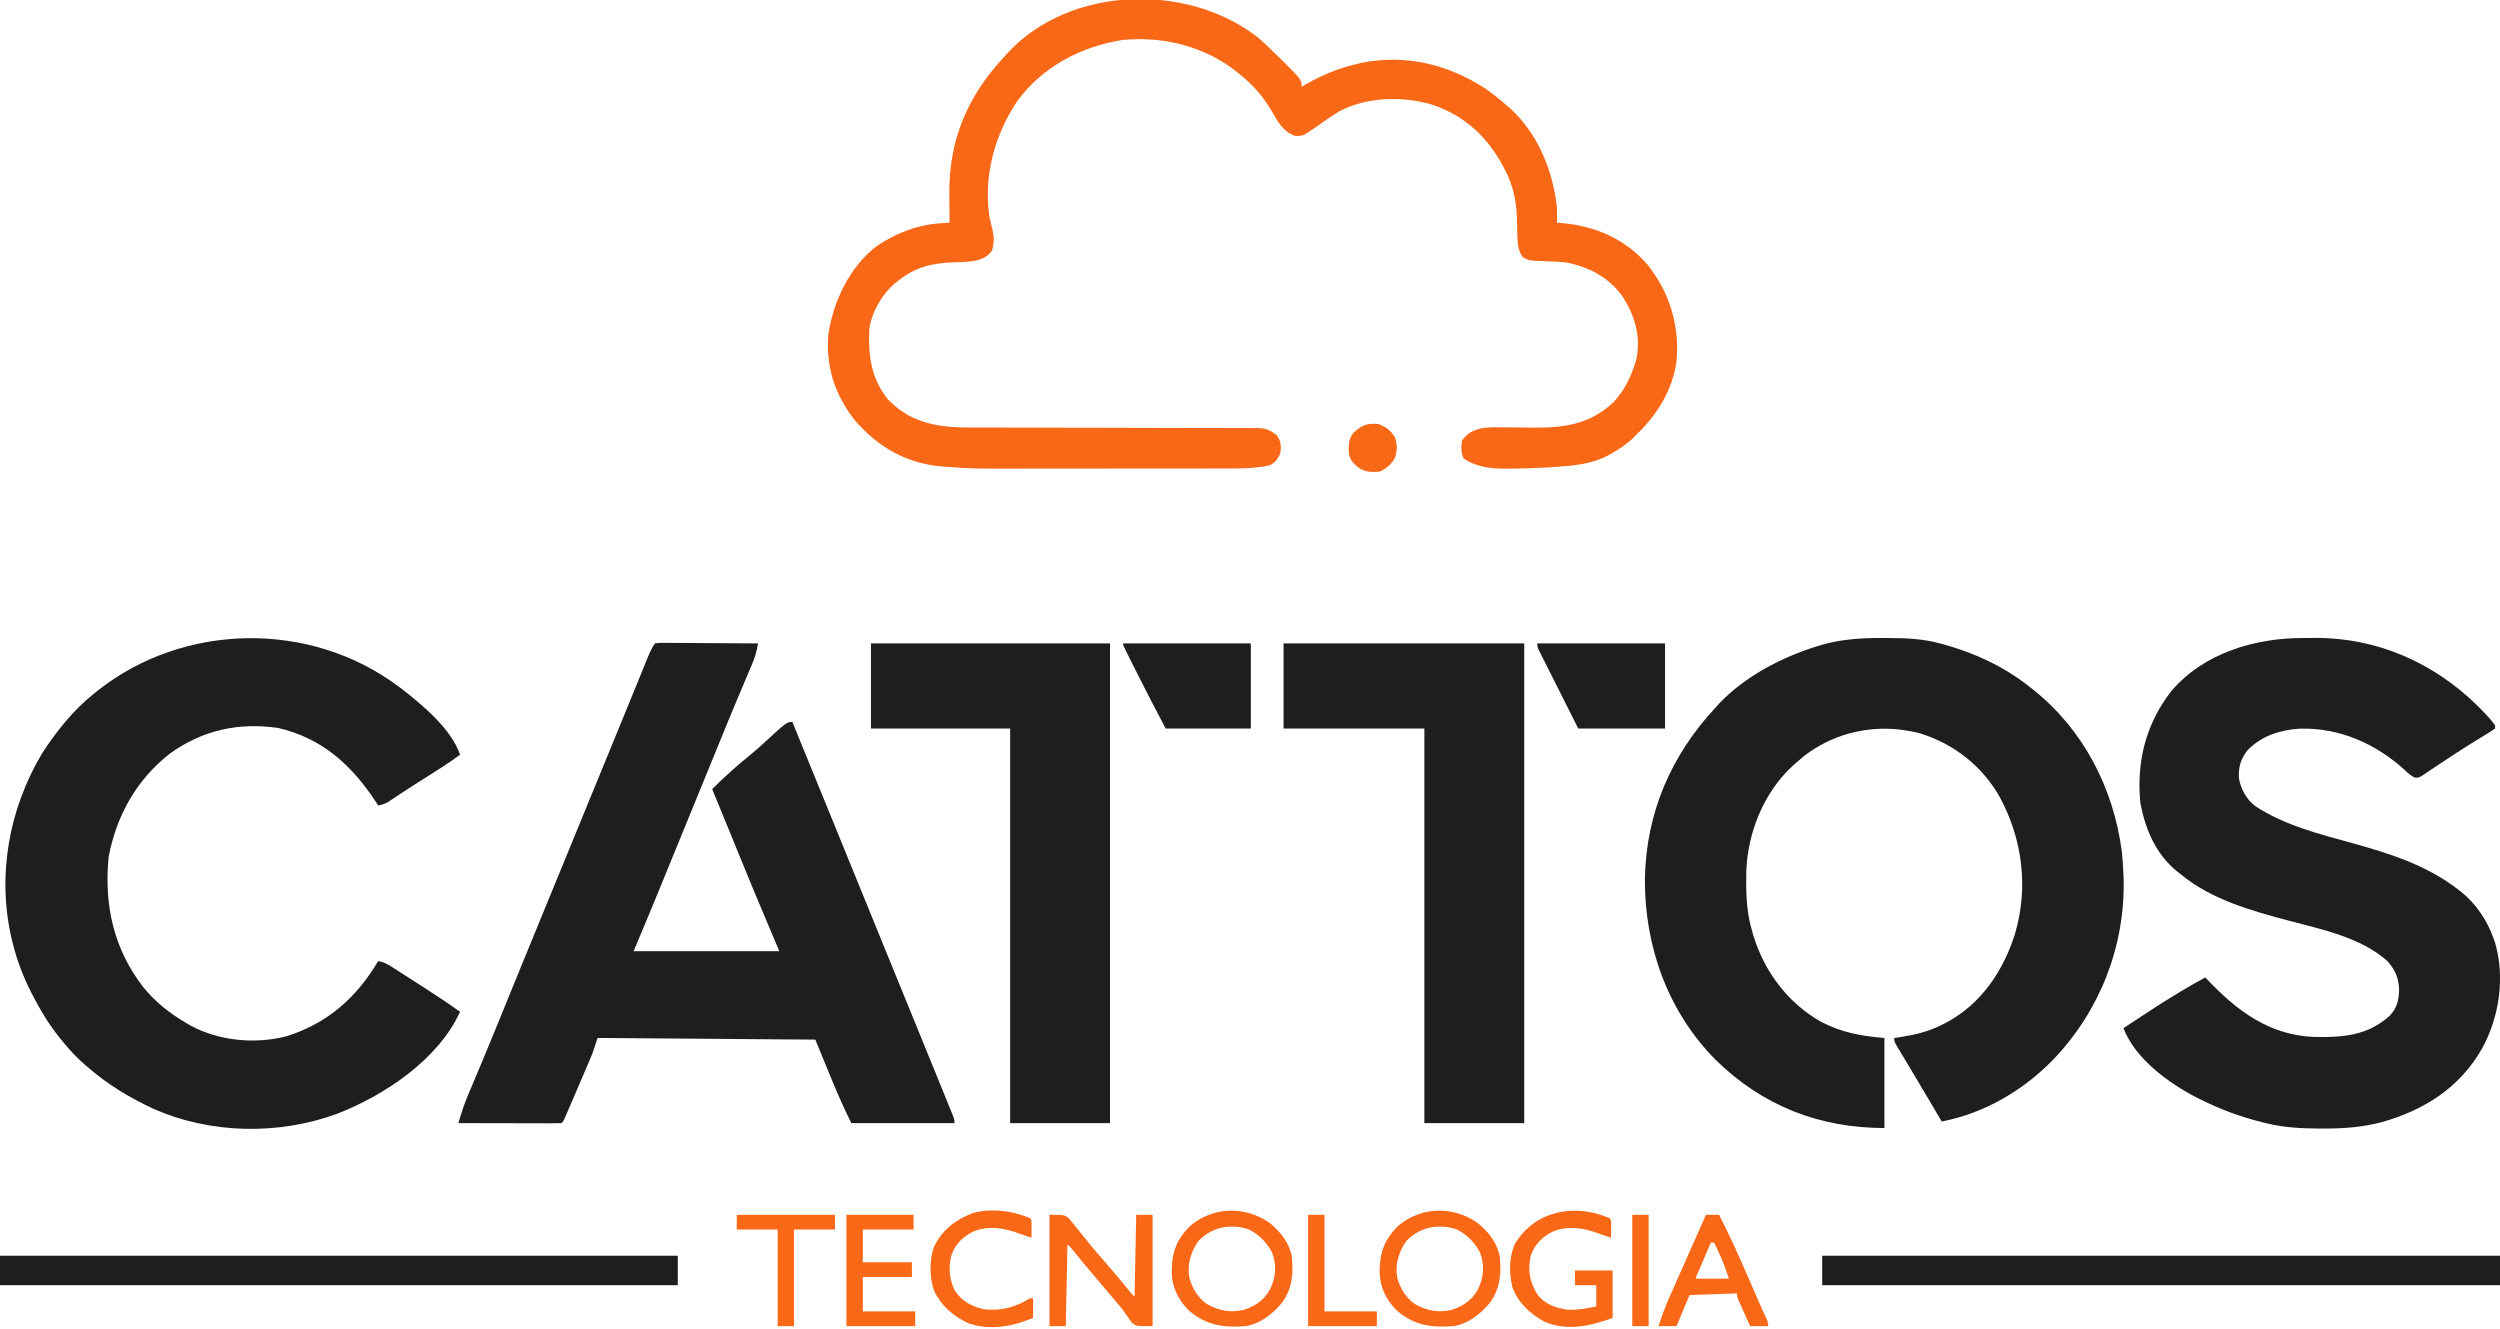 <?xml version="1.0" encoding="UTF-8"?>
<svg version="1.1" xmlns="http://www.w3.org/2000/svg" width="1527" height="812">
<path d="M0 0 C0.748 0.002 1.496 0.004 2.267 0.006 C13.175 0.05 23.603 0.434 34.188 3.312 C34.858 3.495 35.529 3.677 36.22 3.865 C55.074 9.102 72.784 17.174 88.188 29.312 C89.113 30.034 90.039 30.756 90.992 31.5 C121.743 56.032 140.069 91.545 145.188 130.312 C145.684 134.979 146.006 139.623 146.188 144.312 C146.249 145.697 146.249 145.697 146.312 147.109 C147.246 188.41 131.79 227.7 103.329 257.505 C84.809 276.451 61.325 290.288 35.188 295.312 C34.877 294.787 34.567 294.262 34.248 293.721 C33.291 292.1 32.333 290.479 31.376 288.858 C30.237 286.931 29.1 285.003 27.962 283.075 C24.949 277.97 21.927 272.871 18.883 267.784 C17.406 265.316 15.933 262.847 14.459 260.377 C13.736 259.167 13.011 257.958 12.285 256.75 C11.263 255.049 10.247 253.345 9.23 251.641 C8.643 250.66 8.055 249.679 7.45 248.669 C6.188 246.312 6.188 246.312 6.188 244.312 C7.275 244.154 8.363 243.995 9.484 243.832 C18.65 242.413 26.841 240.538 35.188 236.312 C36.171 235.82 37.155 235.328 38.168 234.82 C59.446 223.314 72.866 203.29 79.961 180.637 C88.251 152.554 84.581 123.049 70.765 97.384 C60.066 78.346 42.98 64.862 22.188 58.312 C18.866 57.398 15.601 56.77 12.188 56.312 C11.227 56.178 10.267 56.044 9.277 55.906 C-11.567 53.633 -32.32 59.26 -48.938 72.125 C-50.578 73.502 -52.204 74.898 -53.812 76.312 C-54.563 76.967 -55.313 77.622 -56.086 78.297 C-73.488 94.539 -83.249 118.584 -84.156 142.148 C-84.411 154.469 -84.294 166.413 -80.812 178.312 C-80.534 179.324 -80.256 180.336 -79.969 181.379 C-73.237 203.635 -58.971 222.814 -38.692 234.315 C-26.1 240.999 -14.061 243.125 0.188 244.312 C0.188 262.462 0.188 280.613 0.188 299.312 C-39.588 299.312 -74.434 285.65 -102.938 257.625 C-132.197 228.112 -146.28 188.365 -146.113 147.177 C-145.371 106.785 -130.177 71.675 -102.812 42.312 C-102.125 41.56 -101.438 40.807 -100.73 40.031 C-84.958 23.41 -62.461 11.673 -40.75 5 C-39.583 4.636 -39.583 4.636 -38.392 4.265 C-25.772 0.578 -13.048 -0.066 0 0 Z " fill="#1F1D1D" transform="translate(1150.812,389.688)"/>
<path d="M0 0 C2.632 -0.361 2.632 -0.361 6.01 -0.341 C7.271 -0.34 8.533 -0.34 9.832 -0.34 C11.213 -0.325 12.595 -0.309 13.977 -0.293 C15.386 -0.287 16.796 -0.283 18.205 -0.28 C21.918 -0.269 25.63 -0.239 29.342 -0.206 C33.129 -0.175 36.916 -0.162 40.703 -0.146 C48.136 -0.114 55.568 -0.063 63 0 C62.289 4.68 61.11 8.547 59.254 12.914 C58.972 13.584 58.69 14.254 58.399 14.944 C57.784 16.403 57.166 17.861 56.545 19.318 C54.826 23.354 53.13 27.401 51.43 31.445 C51.069 32.302 50.708 33.158 50.337 34.04 C46.218 43.832 42.201 53.665 38.188 63.5 C37.429 65.358 36.67 67.216 35.911 69.073 C34.376 72.832 32.841 76.59 31.307 80.349 C27.501 89.672 23.688 98.992 19.875 108.312 C19.319 109.672 19.319 109.672 18.751 111.06 C16.535 116.477 14.317 121.895 12.1 127.312 C11.364 129.111 10.628 130.909 9.892 132.707 C7.727 137.998 5.56 143.289 3.393 148.579 C2.732 150.192 2.071 151.805 1.411 153.419 C1.102 154.173 0.794 154.926 0.476 155.702 C0.211 156.351 -0.055 157 -0.328 157.669 C-4.492 167.807 -8.746 177.897 -13 188 C16.37 188 45.74 188 76 188 C70.72 175.46 65.44 162.92 60 150 C56.797 142.235 53.602 134.468 50.438 126.688 C49.337 123.988 48.237 121.29 47.136 118.591 C46.431 116.863 45.727 115.135 45.023 113.406 C41.703 105.262 38.355 97.13 35 89 C42.69 81.28 50.762 74.127 59.242 67.289 C62.121 64.9 64.875 62.411 67.625 59.875 C80.558 48 80.558 48 84 48 C84.846 50.073 85.693 52.147 86.539 54.22 C87.31 56.108 88.08 57.997 88.851 59.885 C91.064 65.306 93.276 70.727 95.489 76.148 C99.995 87.187 104.501 98.227 109.008 109.266 C118.144 131.644 127.273 154.026 136.39 176.413 C141.761 189.602 147.137 202.79 152.523 215.973 C156.614 225.988 160.701 236.004 164.785 246.022 C166.029 249.072 167.274 252.123 168.519 255.173 C170.552 260.156 172.58 265.139 174.606 270.124 C175.363 271.986 176.121 273.847 176.881 275.707 C177.919 278.25 178.952 280.795 179.984 283.34 C180.293 284.092 180.601 284.845 180.919 285.621 C183 290.772 183 290.772 183 293 C162.21 293 141.42 293 120 293 C111.72 276.44 105.091 259.102 98 242 C54.11 241.67 10.22 241.34 -35 241 C-35.99 243.97 -36.98 246.94 -38 250 C-38.634 251.631 -39.288 253.254 -39.977 254.861 C-40.334 255.698 -40.691 256.535 -41.059 257.398 C-41.434 258.267 -41.809 259.136 -42.195 260.031 C-42.588 260.948 -42.981 261.866 -43.386 262.81 C-44.21 264.73 -45.035 266.65 -45.862 268.568 C-47.133 271.518 -48.397 274.47 -49.66 277.422 C-50.463 279.292 -51.267 281.162 -52.07 283.031 C-52.449 283.917 -52.829 284.802 -53.219 285.714 C-53.57 286.526 -53.92 287.337 -54.282 288.174 C-54.59 288.891 -54.899 289.607 -55.217 290.346 C-56 292 -56 292 -57 293 C-58.964 293.094 -60.931 293.117 -62.897 293.114 C-64.158 293.113 -65.419 293.113 -66.719 293.113 C-68.105 293.108 -69.492 293.103 -70.879 293.098 C-72.29 293.096 -73.701 293.094 -75.112 293.093 C-78.832 293.09 -82.553 293.08 -86.273 293.069 C-90.067 293.058 -93.861 293.054 -97.654 293.049 C-105.103 293.038 -112.551 293.021 -120 293 C-118.323 287.149 -116.51 281.482 -114.129 275.871 C-113.718 274.895 -113.718 274.895 -113.299 273.899 C-112.704 272.487 -112.107 271.075 -111.508 269.665 C-109.827 265.704 -108.164 261.734 -106.5 257.766 C-105.962 256.484 -105.962 256.484 -105.414 255.177 C-100.889 244.378 -96.478 233.532 -92.062 222.688 C-90.776 219.529 -89.489 216.372 -88.202 213.214 C-87.354 211.132 -86.506 209.051 -85.658 206.97 C-81.703 197.266 -77.73 187.569 -73.75 177.875 C-73.427 177.089 -73.104 176.302 -72.772 175.492 C-71.16 171.566 -69.548 167.64 -67.936 163.714 C-64.956 156.459 -61.98 149.203 -59.004 141.948 C-57.336 137.882 -55.668 133.816 -54 129.75 C-53.333 128.125 -52.667 126.5 -52 124.875 C-32 76.125 -32 76.125 -31 73.688 C-30.333 72.061 -29.665 70.434 -28.998 68.808 C-27.343 64.773 -25.687 60.738 -24.031 56.704 C-20.893 49.061 -17.759 41.415 -14.641 33.764 C-13.161 30.133 -11.678 26.504 -10.196 22.874 C-9.487 21.137 -8.779 19.399 -8.073 17.661 C-7.096 15.257 -6.115 12.855 -5.133 10.453 C-4.844 9.739 -4.555 9.026 -4.258 8.29 C-3.03 5.298 -1.801 2.702 0 0 Z " fill="#1F1D1D" transform="translate(400,393)"/>
<path d="M0 0 C2.315 0.003 4.628 -0.02 6.943 -0.046 C44.392 -0.205 79.1 15.104 105.625 41.117 C109.532 44.996 113.392 48.857 116.648 53.316 C116.648 53.976 116.648 54.636 116.648 55.316 C114.365 56.886 112.084 58.331 109.71 59.753 C108.234 60.656 106.759 61.559 105.284 62.464 C104.518 62.933 103.751 63.402 102.962 63.885 C99.28 66.161 95.651 68.518 92.023 70.878 C91.321 71.332 90.619 71.785 89.895 72.252 C86.442 74.484 83.009 76.74 79.605 79.046 C78.968 79.471 78.331 79.897 77.676 80.335 C76.481 81.134 75.292 81.943 74.112 82.763 C70.251 85.327 70.251 85.327 67.519 85.277 C65.134 84.052 63.462 82.544 61.523 80.691 C43.836 64.555 21.676 54.756 -2.506 55.37 C-14.708 56.163 -25.562 59.577 -34.352 68.316 C-38.648 73.625 -40.186 78.732 -39.833 85.542 C-38.632 92.475 -35.278 98.568 -29.637 102.831 C-11.487 114.621 9.33 119.737 29.979 125.455 C52.686 131.75 74.743 138.826 93.648 153.316 C94.394 153.878 95.14 154.44 95.909 155.019 C104.972 162.354 111.748 172.38 115.648 183.316 C115.966 184.206 116.285 185.097 116.613 186.015 C122.819 207.438 119.27 231.415 108.706 250.734 C95.138 274.623 73.402 288.393 47.428 295.719 C35.532 298.855 23.702 299.694 11.46 299.628 C10.733 299.626 10.007 299.624 9.258 299.622 C-1.862 299.569 -12.537 299.049 -23.352 296.316 C-24.17 296.117 -24.988 295.918 -25.831 295.714 C-38.626 292.543 -50.532 288.131 -62.352 282.316 C-63.872 281.577 -63.872 281.577 -65.423 280.823 C-82.824 271.844 -103.083 257.114 -110.352 238.316 C-88.507 223.928 -88.507 223.928 -77.477 217.191 C-76.785 216.767 -76.092 216.343 -75.378 215.906 C-70.44 212.913 -65.416 210.091 -60.352 207.316 C-59.916 207.778 -59.479 208.241 -59.03 208.718 C-40.928 227.753 -21.382 242.51 5.843 243.667 C23.32 244.055 38.694 242.994 52.21 230.792 C56.657 226.224 57.788 221.375 58.023 215.191 C57.906 207.902 55.648 202.626 50.757 197.23 C34.56 182.902 11.085 178.06 -9.213 172.696 C-32.295 166.59 -56.621 159.808 -75.352 144.316 C-76.064 143.765 -76.775 143.215 -77.509 142.648 C-90.62 132.033 -97.018 116.834 -100.04 100.628 C-102.451 75.386 -96.658 52.362 -81.005 32.308 C-60.976 8.925 -29.776 -0.084 0 0 Z " fill="#1F1D1D" transform="translate(1407.352,389.684)"/>
<path d="M0 0 C0.936 0.694 1.872 1.387 2.836 2.102 C15.355 11.904 32.806 26.417 38 42 C31.027 47.091 23.793 51.71 16.479 56.289 C12.338 58.884 8.216 61.499 4.133 64.184 C3.363 64.689 2.594 65.194 1.801 65.714 C0.341 66.675 -1.115 67.64 -2.569 68.61 C-3.225 69.042 -3.882 69.473 -4.559 69.918 C-5.129 70.297 -5.699 70.676 -6.287 71.067 C-8.166 72.09 -9.912 72.567 -12 73 C-12.727 71.875 -12.727 71.875 -13.469 70.727 C-28.207 48.222 -46.473 31.754 -73.188 25.625 C-97.471 22.119 -119.502 27.035 -139.375 41.375 C-159.771 57.509 -171.755 78.978 -176.645 104.344 C-179.5 133.719 -173.655 160.579 -155.402 184.086 C-147.7 193.43 -139.365 199.954 -129 206 C-128.134 206.505 -127.267 207.011 -126.375 207.531 C-109.151 216.823 -87.253 218.821 -68.359 214.031 C-43.364 206.358 -25.212 190.46 -12 168 C-8.916 168.623 -6.693 169.642 -4.051 171.336 C-3.293 171.818 -2.536 172.3 -1.756 172.796 C-0.949 173.317 -0.143 173.838 0.688 174.375 C1.525 174.911 2.363 175.447 3.226 175.999 C5.821 177.661 8.411 179.33 11 181 C12.56 181.999 14.12 182.998 15.68 183.996 C23.232 188.842 30.715 193.756 38 199 C24.729 228.165 -8.063 249.961 -36.923 261.234 C-72.842 274.474 -114.953 273.712 -149.958 257.93 C-163.816 251.423 -176.345 243.944 -188 234 C-188.864 233.277 -189.727 232.554 -190.617 231.809 C-195.55 227.565 -199.897 223.045 -204 218 C-204.772 217.065 -205.544 216.131 -206.34 215.168 C-212.947 206.997 -218.19 198.329 -223 189 C-223.489 188.052 -223.489 188.052 -223.989 187.085 C-228.742 177.734 -232.417 168.17 -235 158 C-235.198 157.224 -235.395 156.448 -235.599 155.648 C-245.095 116.483 -237.724 75.012 -216.988 40.668 C-208.424 27.561 -198.288 14.798 -186 5 C-184.501 3.786 -184.501 3.786 -182.973 2.547 C-130.309 -38.782 -53.692 -39.898 0 0 Z " fill="#1F1D1D" transform="translate(243,419)"/>
<path d="M0 0 C5.004 4.356 9.718 9.027 14.438 13.688 C15.172 14.413 15.907 15.138 16.664 15.885 C26.5 25.784 26.5 25.784 26.5 30 C28.045 29.112 28.045 29.112 29.621 28.207 C39.63 22.599 49.317 18.574 60.5 16 C61.551 15.755 62.601 15.51 63.684 15.258 C90.607 10.146 115.68 16.297 138.465 30.895 C143.397 34.316 148.001 38.031 152.5 42 C153.123 42.539 153.745 43.078 154.387 43.633 C171.15 59.185 180.14 81.65 182.5 104 C182.559 105.666 182.589 107.333 182.562 109 C182.553 109.763 182.544 110.526 182.535 111.312 C182.524 111.869 182.512 112.426 182.5 113 C184.097 113.13 184.097 113.13 185.727 113.262 C206.194 115.145 224.091 122.908 237.805 138.645 C251.428 155.777 257.582 176.218 255.5 198 C252.902 215.36 243.967 229.988 231.5 242 C230.425 243.104 230.425 243.104 229.328 244.23 C225.065 248.374 220.42 251.441 215.25 254.312 C214.679 254.638 214.107 254.964 213.519 255.3 C203.762 260.432 192.522 261.489 181.688 262.188 C180.532 262.266 179.376 262.345 178.186 262.427 C170.292 262.924 162.409 263.203 154.5 263.25 C153.079 263.264 153.079 263.264 151.63 263.278 C142.249 263.236 133.347 262.458 125.5 257 C123.76 253.52 123.915 249.797 124.5 246 C127.945 241.373 131.533 239.636 137.053 238.453 C141.471 237.873 145.77 237.935 150.219 238.008 C152.141 238.025 154.062 238.042 155.984 238.059 C158.981 238.089 161.978 238.125 164.975 238.171 C185.176 238.469 201.821 237.064 217.211 222.48 C223.79 215.351 227.719 207.226 230.5 198 C230.79 197.074 230.79 197.074 231.086 196.129 C233.795 182.2 230.02 169.673 222.5 158 C214.121 146.479 202.539 140.299 188.742 137.426 C183.647 136.757 178.533 136.644 173.4 136.482 C165.283 136.142 165.283 136.142 161.5 134 C158.568 129.603 158.386 125.66 158.289 120.465 C158.261 119.407 158.232 118.349 158.203 117.26 C158.152 115.072 158.107 112.885 158.07 110.697 C157.762 100.075 155.775 90.379 150.812 80.938 C150.464 80.262 150.116 79.586 149.758 78.89 C140.123 60.659 126.15 47.664 106.5 41 C88.394 35.562 66.481 36.078 49.5 45 C44.51 48.074 39.722 51.418 34.949 54.816 C27.362 60.108 27.362 60.108 22.5 60 C14.989 57.296 11.906 51.18 8.125 44.625 C2.987 35.924 -2.653 29.399 -10.5 23 C-11.375 22.276 -12.251 21.551 -13.152 20.805 C-32.804 5.241 -58.234 -1.076 -83.105 1.461 C-108.265 5.456 -131.538 17.674 -146.938 38.438 C-160.871 59.087 -167.852 84.256 -164.181 109.167 C-163.59 112.148 -162.853 115.09 -162.117 118.039 C-161.196 122.458 -161.438 125.611 -162.5 130 C-165.616 134.34 -169.425 135.64 -174.562 136.531 C-178.275 136.973 -181.886 137.144 -185.618 137.239 C-199.347 137.633 -209.674 140.138 -220.5 149 C-221.199 149.55 -221.897 150.101 -222.617 150.668 C-229.848 157.041 -236.37 168.283 -237.5 178 C-238.333 193.675 -236.476 208.079 -226.273 220.77 C-213.898 233.872 -199.014 237.547 -181.501 238.058 C-175.962 238.154 -170.423 238.144 -164.883 238.142 C-163.029 238.145 -161.175 238.148 -159.321 238.152 C-155.352 238.16 -151.382 238.165 -147.413 238.169 C-141.134 238.175 -134.856 238.191 -128.578 238.21 C-126.423 238.216 -124.268 238.223 -122.114 238.229 C-121.036 238.232 -119.957 238.235 -118.846 238.239 C-104.245 238.281 -89.644 238.314 -75.043 238.326 C-65.17 238.334 -55.297 238.357 -45.424 238.395 C-40.206 238.415 -34.988 238.427 -29.77 238.422 C-24.869 238.418 -19.969 238.432 -15.069 238.459 C-13.272 238.466 -11.475 238.466 -9.678 238.459 C-7.223 238.45 -4.77 238.466 -2.316 238.488 C-1.606 238.479 -0.896 238.471 -0.165 238.462 C4.825 238.544 7.663 239.863 11.5 243 C13.978 246.716 14.151 249.693 13.5 254 C11.697 257.745 10.516 259.515 6.75 261.312 C-2.336 263.235 -11.343 263.149 -20.585 263.145 C-22.217 263.148 -23.85 263.152 -25.482 263.155 C-29.905 263.164 -34.327 263.167 -38.75 263.167 C-41.526 263.168 -44.302 263.17 -47.079 263.173 C-56.803 263.182 -66.528 263.186 -76.252 263.185 C-85.248 263.185 -94.245 263.195 -103.241 263.211 C-111.01 263.224 -118.78 263.229 -126.549 263.229 C-131.168 263.229 -135.787 263.231 -140.407 263.242 C-173.348 263.313 -173.348 263.313 -189.721 262.173 C-190.757 262.104 -191.793 262.035 -192.86 261.963 C-214.665 260.183 -232.13 250.227 -246.371 233.719 C-258.669 218.014 -264.218 200.85 -262.5 181 C-259.446 160.673 -249.172 139.298 -232.391 126.844 C-220.555 119.294 -208.753 114.431 -194.637 113.434 C-193.483 113.35 -192.328 113.267 -191.139 113.181 C-190.268 113.122 -189.397 113.062 -188.5 113 C-188.51 112.104 -188.521 111.208 -188.532 110.285 C-188.566 106.889 -188.591 103.493 -188.61 100.097 C-188.62 98.641 -188.633 97.184 -188.651 95.728 C-189.043 62.27 -177.399 35.325 -154.5 11 C-153.961 10.397 -153.422 9.793 -152.867 9.172 C-114.742 -31.827 -43.097 -33.709 0 0 Z " fill="#F86817" transform="translate(768.5,23)"/>
<path d="M0 0 C48.51 0 97.02 0 147 0 C147 96.69 147 193.38 147 293 C126.87 293 106.74 293 86 293 C86 213.47 86 133.94 86 52 C57.62 52 29.24 52 0 52 C0 34.84 0 17.68 0 0 Z " fill="#1F1D1D" transform="translate(784,393)"/>
<path d="M0 0 C48.18 0 96.36 0 146 0 C146 96.69 146 193.38 146 293 C125.87 293 105.74 293 85 293 C85 213.47 85 133.94 85 52 C56.95 52 28.9 52 0 52 C0 34.84 0 17.68 0 0 Z " fill="#1F1D1D" transform="translate(532,393)"/>
<path d="M0 0 C136.62 0 273.24 0 414 0 C414 5.94 414 11.88 414 18 C277.38 18 140.76 18 0 18 C0 12.06 0 6.12 0 0 Z " fill="#1F1D1D" transform="translate(1113,767)"/>
<path d="M0 0 C136.62 0 273.24 0 414 0 C414 5.94 414 11.88 414 18 C277.38 18 140.76 18 0 18 C0 12.06 0 6.12 0 0 Z " fill="#1F1D1D" transform="translate(0,767)"/>
<path d="M0 0 C25.74 0 51.48 0 78 0 C78 17.16 78 34.32 78 52 C60.51 52 43.02 52 25 52 C21.74 45.523 18.482 39.045 15.23 32.564 C13.716 29.546 12.2 26.529 10.681 23.513 C8.94 20.055 7.204 16.594 5.469 13.133 C4.922 12.049 4.375 10.966 3.812 9.85 C3.311 8.849 2.811 7.848 2.295 6.817 C1.629 5.491 1.629 5.491 0.949 4.139 C0 2 0 2 0 0 Z " fill="#1F1D1D" transform="translate(939,393)"/>
<path d="M0 0 C25.74 0 51.48 0 78 0 C78 17.16 78 34.32 78 52 C60.84 52 43.68 52 26 52 C20.044 40.684 14.112 29.39 8.41 17.95 C7.343 15.81 6.271 13.673 5.199 11.535 C4.515 10.167 3.832 8.798 3.148 7.43 C2.83 6.794 2.511 6.159 2.183 5.505 C0 1.115 0 1.115 0 0 Z " fill="#1F1D1D" transform="translate(686,393)"/>
<path d="M0 0 C6.812 5.507 11.739 11.499 13.75 20.188 C14.804 30.782 14.249 39.934 7.867 48.805 C2.205 55.644 -5.251 61.653 -14.25 63.188 C-27.671 64.183 -37.959 62.898 -48.688 54 C-55.251 47.7 -59.292 39.894 -59.543 30.743 C-59.651 18.863 -57.211 11.271 -48.828 2.457 C-34.904 -9.801 -15.024 -10.514 0 0 Z M-43.25 11.188 C-47.917 17.91 -50.265 25.379 -48.84 33.535 C-46.961 40.095 -43.647 45.823 -37.988 49.762 C-30.535 53.845 -23.415 55.242 -15.125 53.125 C-7.968 50.608 -2.973 47.111 0.688 40.375 C4.022 32.813 4.577 26.491 1.895 18.613 C-1.064 12.342 -6.16 7.419 -12.25 4.188 C-23.308 0.385 -35.023 2.504 -43.25 11.188 Z " fill="#F86817" transform="translate(902.25,746.812)"/>
<path d="M0 0 C6.812 5.507 11.739 11.499 13.75 20.188 C14.804 30.782 14.249 39.934 7.867 48.805 C2.205 55.644 -5.251 61.653 -14.25 63.188 C-27.671 64.183 -37.959 62.898 -48.688 54 C-55.251 47.7 -59.292 39.894 -59.543 30.743 C-59.651 18.863 -57.211 11.271 -48.828 2.457 C-34.904 -9.801 -15.024 -10.514 0 0 Z M-43.25 11.188 C-47.917 17.91 -50.265 25.379 -48.84 33.535 C-46.961 40.095 -43.647 45.823 -37.988 49.762 C-30.535 53.845 -23.415 55.242 -15.125 53.125 C-7.968 50.608 -2.973 47.111 0.688 40.375 C4.022 32.813 4.577 26.491 1.895 18.613 C-1.064 12.342 -6.16 7.419 -12.25 4.188 C-23.308 0.385 -35.023 2.504 -43.25 11.188 Z " fill="#F86817" transform="translate(775.25,746.812)"/>
<path d="M0 0 C9 0 9 0 11.75 2.02 C12.864 3.402 12.864 3.402 14 4.812 C14.839 5.824 15.678 6.836 16.543 7.879 C17.354 8.909 18.165 9.939 19 11 C20.436 12.751 21.874 14.501 23.312 16.25 C24.405 17.604 24.405 17.604 25.52 18.984 C28.45 22.547 31.468 26.025 34.5 29.5 C39.206 34.894 43.802 40.351 48.293 45.926 C49.983 48.047 49.983 48.047 52 50 C52.33 33.5 52.66 17 53 0 C56.3 0 59.6 0 63 0 C63 22.44 63 44.88 63 68 C53 68 53 68 50.441 66.051 C49.821 65.147 49.201 64.244 48.562 63.312 C47.829 62.306 47.096 61.299 46.34 60.262 C45.962 59.726 45.584 59.19 45.195 58.638 C43.155 55.841 40.883 53.247 38.625 50.625 C37.692 49.527 36.76 48.428 35.828 47.328 C34.886 46.219 33.943 45.109 33 44 C31.124 41.793 29.249 39.585 27.375 37.375 C26.923 36.842 26.471 36.308 26.005 35.759 C22.205 31.267 18.48 26.717 14.777 22.145 C13.027 19.965 13.027 19.965 11 18 C10.67 34.5 10.34 51 10 68 C6.7 68 3.4 68 0 68 C0 45.56 0 23.12 0 0 Z " fill="#F86817" transform="translate(641,742)"/>
<path d="M0 0 C1 1 1 1 1.098 3.504 C1.086 4.513 1.074 5.523 1.062 6.562 C1.053 7.574 1.044 8.586 1.035 9.629 C1.024 10.411 1.012 11.194 1 12 C-5 10 -5 10 -7.016 9.234 C-15.768 6.023 -25.098 4.579 -34 8 C-40.948 11.372 -45.416 15.651 -48 23 C-50.042 31.844 -48.598 39.054 -43.938 46.75 C-39.46 52.497 -32.683 55.05 -25.625 55.938 C-19.568 56.267 -13.928 55.186 -8 54 C-8 49.71 -8 45.42 -8 41 C-12.29 41 -16.58 41 -21 41 C-21 38.03 -21 35.06 -21 32 C-13.41 32 -5.82 32 2 32 C2 41.57 2 51.14 2 61 C-11.479 65.901 -25.913 69.268 -39.676 63.262 C-48.606 58.414 -55.783 51.695 -59.305 42.004 C-61.295 33.404 -61.33 23.353 -57.441 15.305 C-44.846 -4.834 -21.029 -8.997 0 0 Z " fill="#F86817" transform="translate(983,744)"/>
<path d="M0 0 C2.64 0 5.28 0 8 0 C14.242 12.108 19.825 24.445 25.25 36.938 C26.046 38.764 26.843 40.59 27.641 42.416 C28.764 44.99 29.888 47.564 31.008 50.14 C31.509 51.292 31.509 51.292 32.021 52.469 C32.343 53.212 32.666 53.956 32.999 54.722 C33.702 56.322 34.417 57.917 35.141 59.508 C35.691 60.719 35.691 60.719 36.253 61.955 C36.588 62.684 36.922 63.412 37.267 64.162 C38 66 38 66 38 68 C34.37 68 30.74 68 27 68 C25.662 65.044 24.33 62.085 23 59.125 C22.618 58.283 22.237 57.441 21.844 56.574 C21.302 55.366 21.302 55.366 20.75 54.133 C20.415 53.389 20.08 52.646 19.734 51.879 C19 50 19 50 19 48 C9.43 48.33 -0.14 48.66 -10 49 C-12.64 55.27 -15.28 61.54 -18 68 C-21.63 68 -25.26 68 -29 68 C-27.004 61.751 -24.716 55.776 -22.051 49.785 C-21.674 48.931 -21.298 48.076 -20.91 47.195 C-19.715 44.483 -18.514 41.773 -17.312 39.062 C-16.526 37.281 -15.741 35.499 -14.955 33.717 C-9.993 22.468 -4.998 11.233 0 0 Z M3 17 C1.497 20.478 -0.002 23.958 -1.5 27.438 C-1.929 28.431 -2.359 29.424 -2.801 30.447 C-3.41 31.864 -3.41 31.864 -4.031 33.309 C-4.597 34.62 -4.597 34.62 -5.174 35.959 C-6.063 37.787 -6.063 37.787 -6 39 C0.6 39 7.2 39 14 39 C12.098 33.294 10.345 28.284 7.812 22.938 C7.283 21.812 6.753 20.687 6.207 19.527 C5.809 18.693 5.41 17.859 5 17 C4.34 17 3.68 17 3 17 Z " fill="#F86817" transform="translate(1042,742)"/>
<path d="M0 0 C13.53 0 27.06 0 41 0 C41 2.97 41 5.94 41 9 C30.77 9 20.54 9 10 9 C10 15.6 10 22.2 10 29 C19.9 29 29.8 29 40 29 C40 31.97 40 34.94 40 38 C30.1 38 20.2 38 10 38 C10 44.93 10 51.86 10 59 C20.56 59 31.12 59 42 59 C42 61.97 42 64.94 42 68 C28.14 68 14.28 68 0 68 C0 45.56 0 23.12 0 0 Z " fill="#F96918" transform="translate(517,742)"/>
<path d="M0 0 C1 1 1 1 1.098 3.504 C1.086 4.513 1.074 5.523 1.062 6.562 C1.053 7.574 1.044 8.586 1.035 9.629 C1.024 10.411 1.012 11.194 1 12 C-5 10 -5 10 -7.016 9.234 C-15.768 6.023 -25.098 4.579 -34 8 C-40.95 11.373 -45.412 15.651 -48 23 C-49.742 30.447 -49.132 37.024 -46 44 C-41.917 50.558 -35.753 53.852 -28.363 55.637 C-18.231 57.012 -8.519 54.49 0 49 C0.66 49 1.32 49 2 49 C2 52.96 2 56.92 2 61 C-10.626 66.214 -23.795 68.751 -37.125 64.375 C-46.38 60.336 -53.985 53.727 -58.375 44.562 C-61.375 36.306 -61.409 25.942 -58.562 17.625 C-53.555 7.261 -45.546 1.136 -35 -3 C-23.698 -6.234 -10.665 -4.493 0 0 Z " fill="#F86817" transform="translate(629,744)"/>
<path d="M0 0 C19.8 0 39.6 0 60 0 C60 2.97 60 5.94 60 9 C51.75 9 43.5 9 35 9 C35 28.47 35 47.94 35 68 C31.7 68 28.4 68 25 68 C25 48.53 25 29.06 25 9 C16.75 9 8.5 9 0 9 C0 6.03 0 3.06 0 0 Z " fill="#F96918" transform="translate(450,742)"/>
<path d="M0 0 C3.3 0 6.6 0 10 0 C10 19.47 10 38.94 10 59 C20.56 59 31.12 59 42 59 C42 61.97 42 64.94 42 68 C28.14 68 14.28 68 0 68 C0 45.56 0 23.12 0 0 Z " fill="#F96918" transform="translate(799,742)"/>
<path d="M0 0 C3.3 0 6.6 0 10 0 C10 22.44 10 44.88 10 68 C6.7 68 3.4 68 0 68 C0 45.56 0 23.12 0 0 Z " fill="#F96918" transform="translate(997,742)"/>
<path d="M0 0 C4.7 1.717 7.21 3.866 10 8 C11.568 12.705 11.549 16.526 9.812 21.188 C7.48 24.808 4.845 27.078 1 29 C-4.413 29.553 -8.606 29.515 -13 26 C-16.177 23.176 -17.779 21.266 -18.203 16.914 C-18.302 12.087 -18.206 8.87 -15 5 C-10.018 0.625 -6.654 -0.683 0 0 Z " fill="#F76817" transform="translate(842,259)"/>
</svg>
